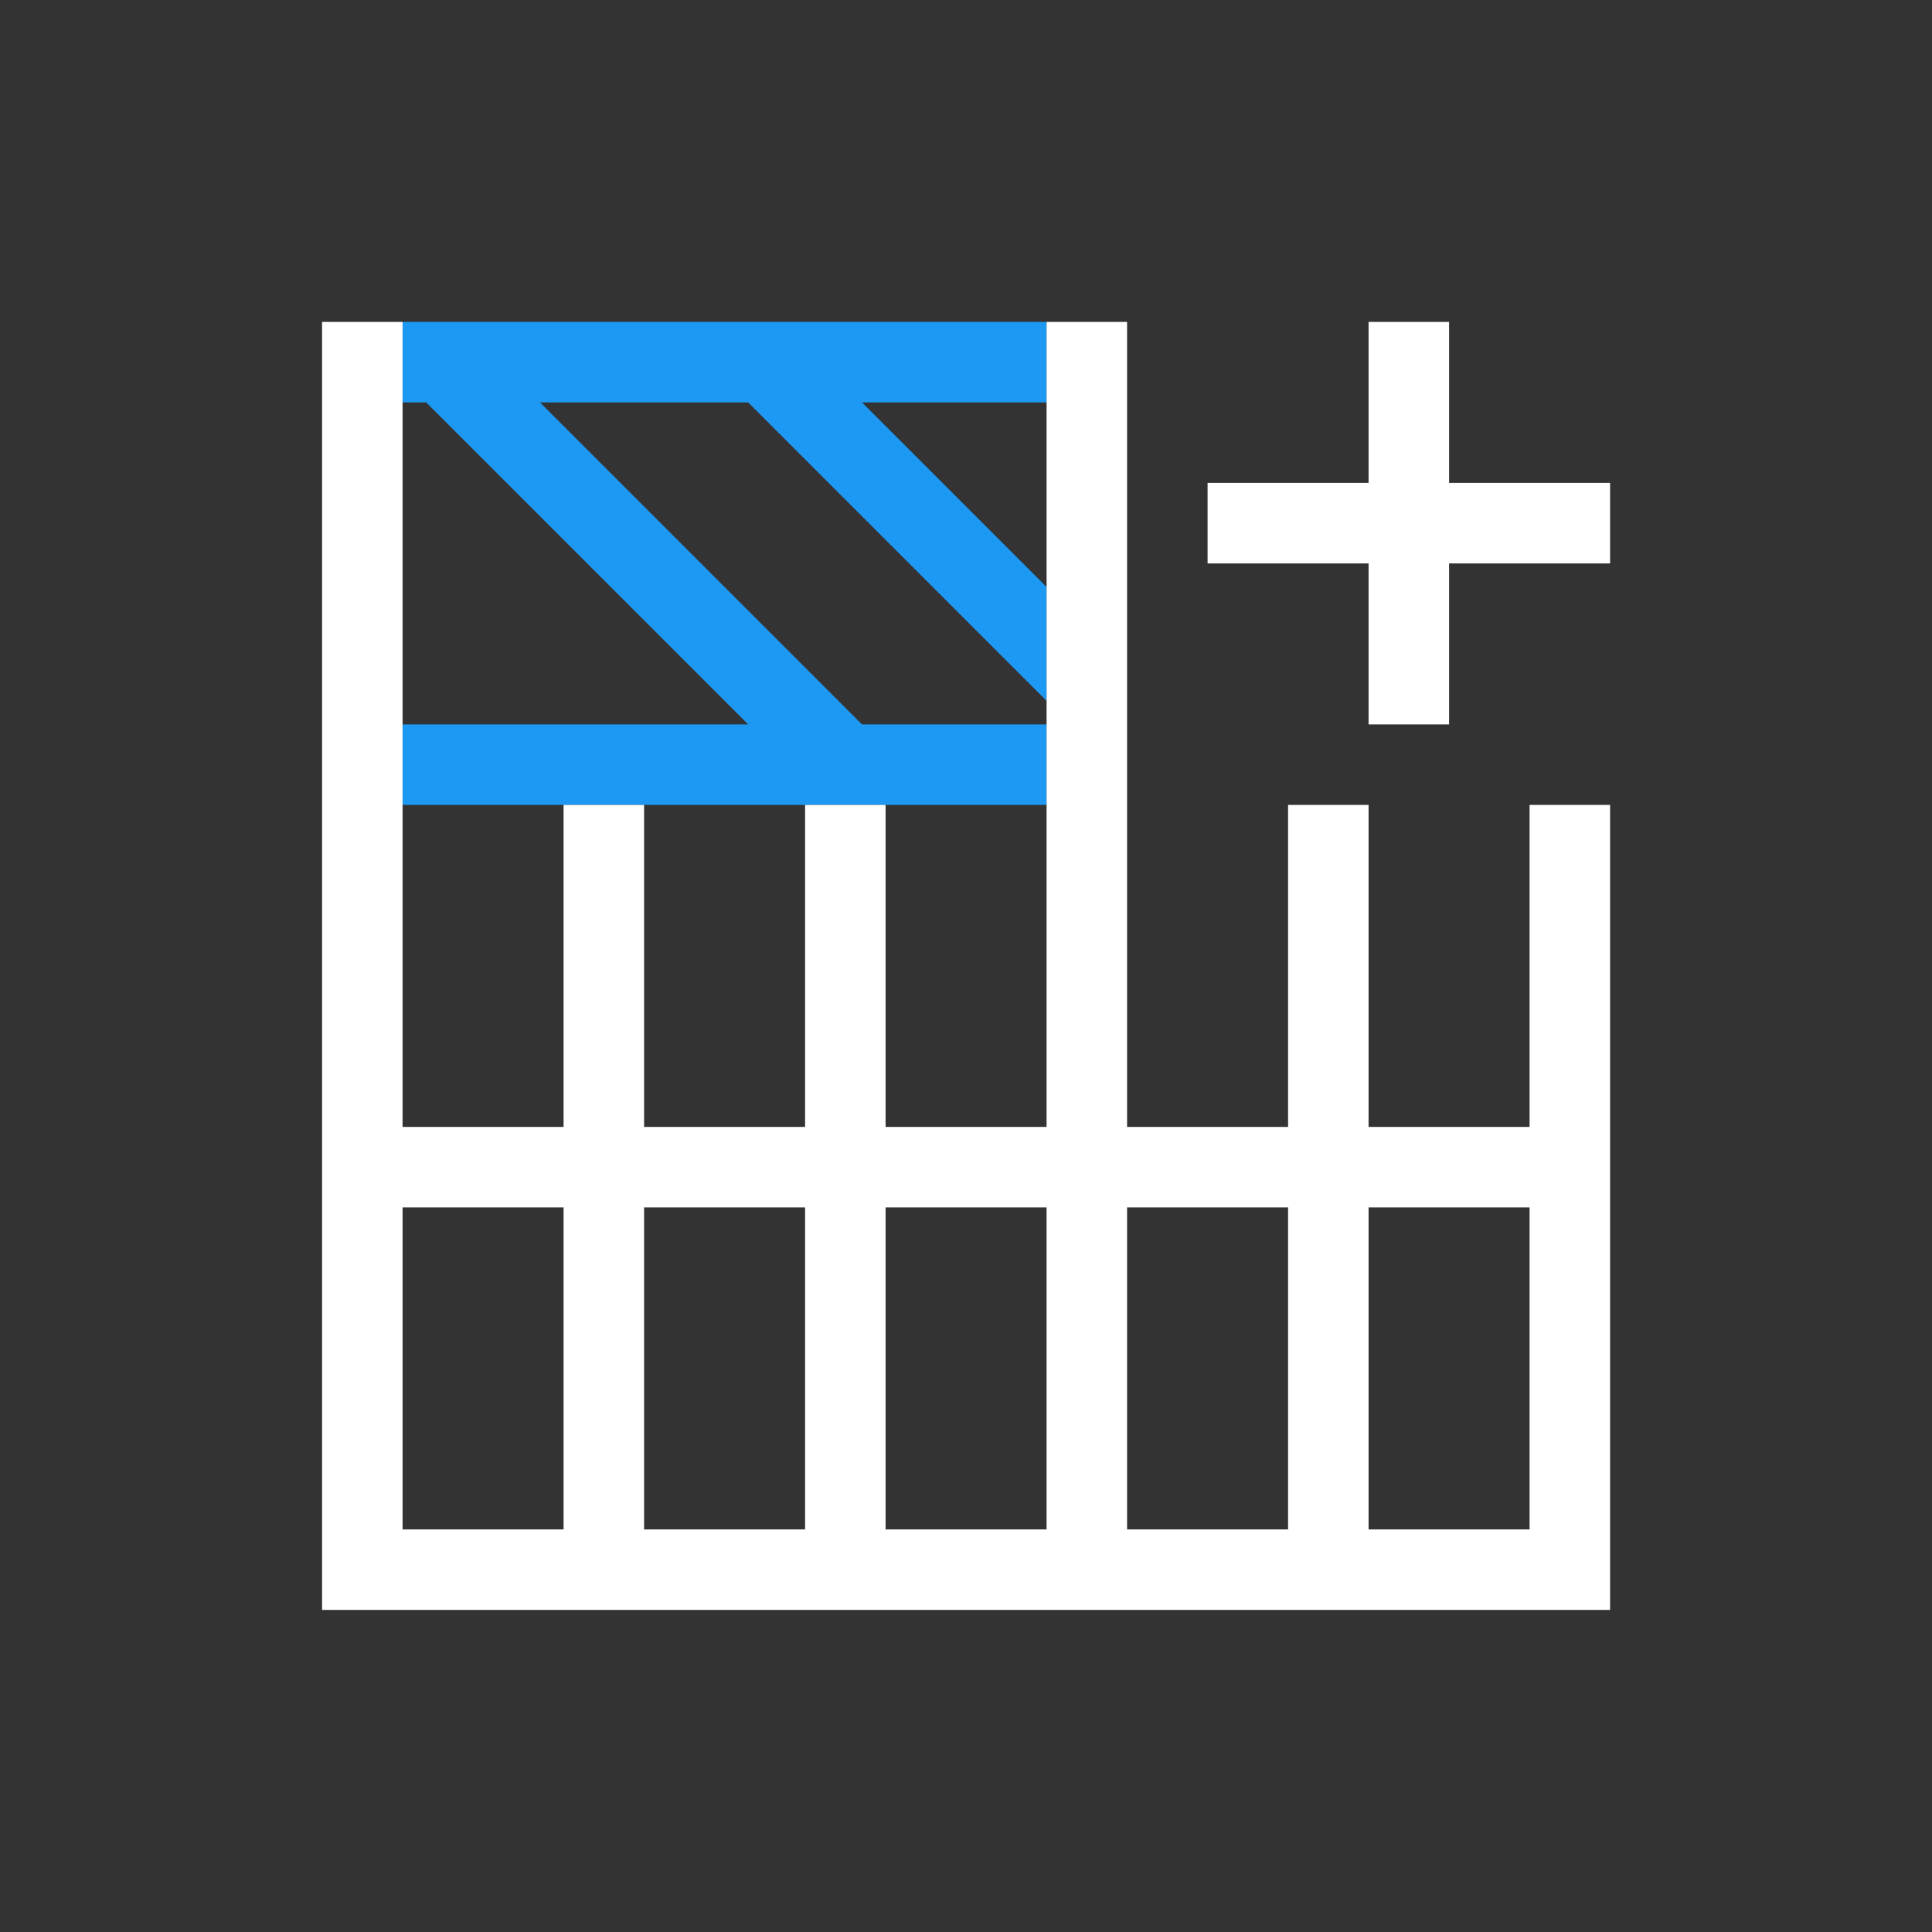 <?xml version="1.0" encoding="UTF-8" standalone="no"?>
<!-- Created with Inkscape (http://www.inkscape.org/) -->

<svg
   xmlns:dc="http://purl.org/dc/elements/1.1/"
   xmlns:cc="http://creativecommons.org/ns#"
   xmlns:rdf="http://www.w3.org/1999/02/22-rdf-syntax-ns#"
   xmlns:svg="http://www.w3.org/2000/svg"
   xmlns="http://www.w3.org/2000/svg"
   xmlns:sodipodi="http://sodipodi.sourceforge.net/DTD/sodipodi-0.dtd"
   xmlns:inkscape="http://www.inkscape.org/namespaces/inkscape"
   width="24"
   height="24"
   id="svg3869"
   version="1.1"
   inkscape:version="0.91 r13725"
   sodipodi:docname="edit-table-insert-row-above.svg">
  <rect width="100%" height="100%" fill="#333333" stroke="none"/>
  <defs
     id="defs3871">
    <linearGradient
       id="linearGradient3257">
      <stop
         offset="0"
         style="stop-color:#a50000;stop-opacity:1"
         id="stop3259" />
      <stop
         offset="1"
         style="stop-color:#e73800;stop-opacity:1"
         id="stop3261" />
    </linearGradient>
  </defs>
  <sodipodi:namedview
     id="base"
     pagecolor="#ffffff"
     bordercolor="#666666"
     borderopacity="1.0"
     inkscape:pageopacity="0.0"
     inkscape:pageshadow="2"
     inkscape:zoom="22.627416"
     inkscape:cx="15.561475"
     inkscape:cy="17.380058"
     inkscape:document-units="px"
     inkscape:current-layer="layer1"
     showgrid="true"
     fit-margin-top="0"
     fit-margin-left="0"
     fit-margin-right="0"
     fit-margin-bottom="0"
     inkscape:window-width="1366"
     inkscape:window-height="633"
     inkscape:window-x="0"
     inkscape:window-y="33"
     inkscape:window-maximized="1"
     inkscape:showpageshadow="false"
     inkscape:object-nodes="true"
     inkscape:snap-bbox="true">
    <inkscape:grid
       type="xygrid"
       id="grid4132" />
    <sodipodi:guide
       position="4,18"
       orientation="18,0"
       id="guide4138" />
    <sodipodi:guide
       position="5,3"
       orientation="0,18"
       id="guide4140" />
    <sodipodi:guide
       position="20,2"
       orientation="-18,0"
       id="guide4142" />
    <sodipodi:guide
       position="2,21"
       orientation="0,-18"
       id="guide4144" />
    <sodipodi:guide
       position="3,19"
       orientation="16,0"
       id="guide4146" />
    <sodipodi:guide
       position="2,4"
       orientation="0,16"
       id="guide4148" />
    <sodipodi:guide
       position="21,20"
       orientation="-16,0"
       id="guide4150" />
    <sodipodi:guide
       position="2,20"
       orientation="0,-16"
       id="guide4152" />
  </sodipodi:namedview>
  <g
     inkscape:label="Capa 1"
     inkscape:groupmode="layer"
     id="layer1"
     transform="translate(-326,-532.362)">
    <g
       transform="translate(-134.714,7.571)"
       id="layer1-0"
       inkscape:label="Capa 1">
      <g
         transform="matrix(0,1,1,0,-64.076,64.076)"
         inkscape:label="Capa 1"
         id="layer1-3">
        <path
           inkscape:connector-curvature="0"
           style="opacity:1;fill:#1d99f3;fill-opacity:1;stroke:none"
           d="m 470.714,529.791 0,5.293 0,2.707 -1,0 0,-2.293 -4,-4 0,2.586 3.707,3.707 -1.414,0 -2.293,-2.293 0,2.293 -1,0 0,-8 1,0 0,0.293 4,4 0,-4.293 1,0 z"
           id="rect4197" />
        <path
           inkscape:connector-curvature="0"
           id="rect4139"
           d="m 466.714,539.791 0,2 -2,0 0,1 2,0 0,2 1,0 0,-2 2,0 0,-1 -2,0 0,-2 -1,0 z"
           style="fill:#ffffff;fill-opacity:1;stroke:none" />
        <path
           inkscape:connector-curvature="0"
           style="opacity:1;fill:#ffffff;fill-opacity:1;stroke:none"
           d="m 480.714,528.791 0,1 0,15 -1,0 -9,0 0,-1 4,0 0,-2 -4,0 0,-1 4,0 0,-2 -4,0 -6,0 0,-1 6,0 4,0 0,-2 -4,0 0,-1 4,0 0,-2 -4,0 0,-1 4,0 0,-1 0,-1 -4,0 -6,0 0,-1 6,0 10,0 z m -1,1 -4,0 0,1 0,1 1,0 3,0 0,-2 z m 0,3 -3,0 -1,0 0,2 4,0 0,-2 z m 0,3 -4,0 0,2 4,0 0,-2 z m 0,3 -4,0 0,2 1,0 3,0 0,-2 z m 0,3 -3,0 -1,0 0,1.1 0,0.9 4,0 0,-2 z"
           id="rect4108-9" />
      </g>
    </g>
  </g>
</svg>
